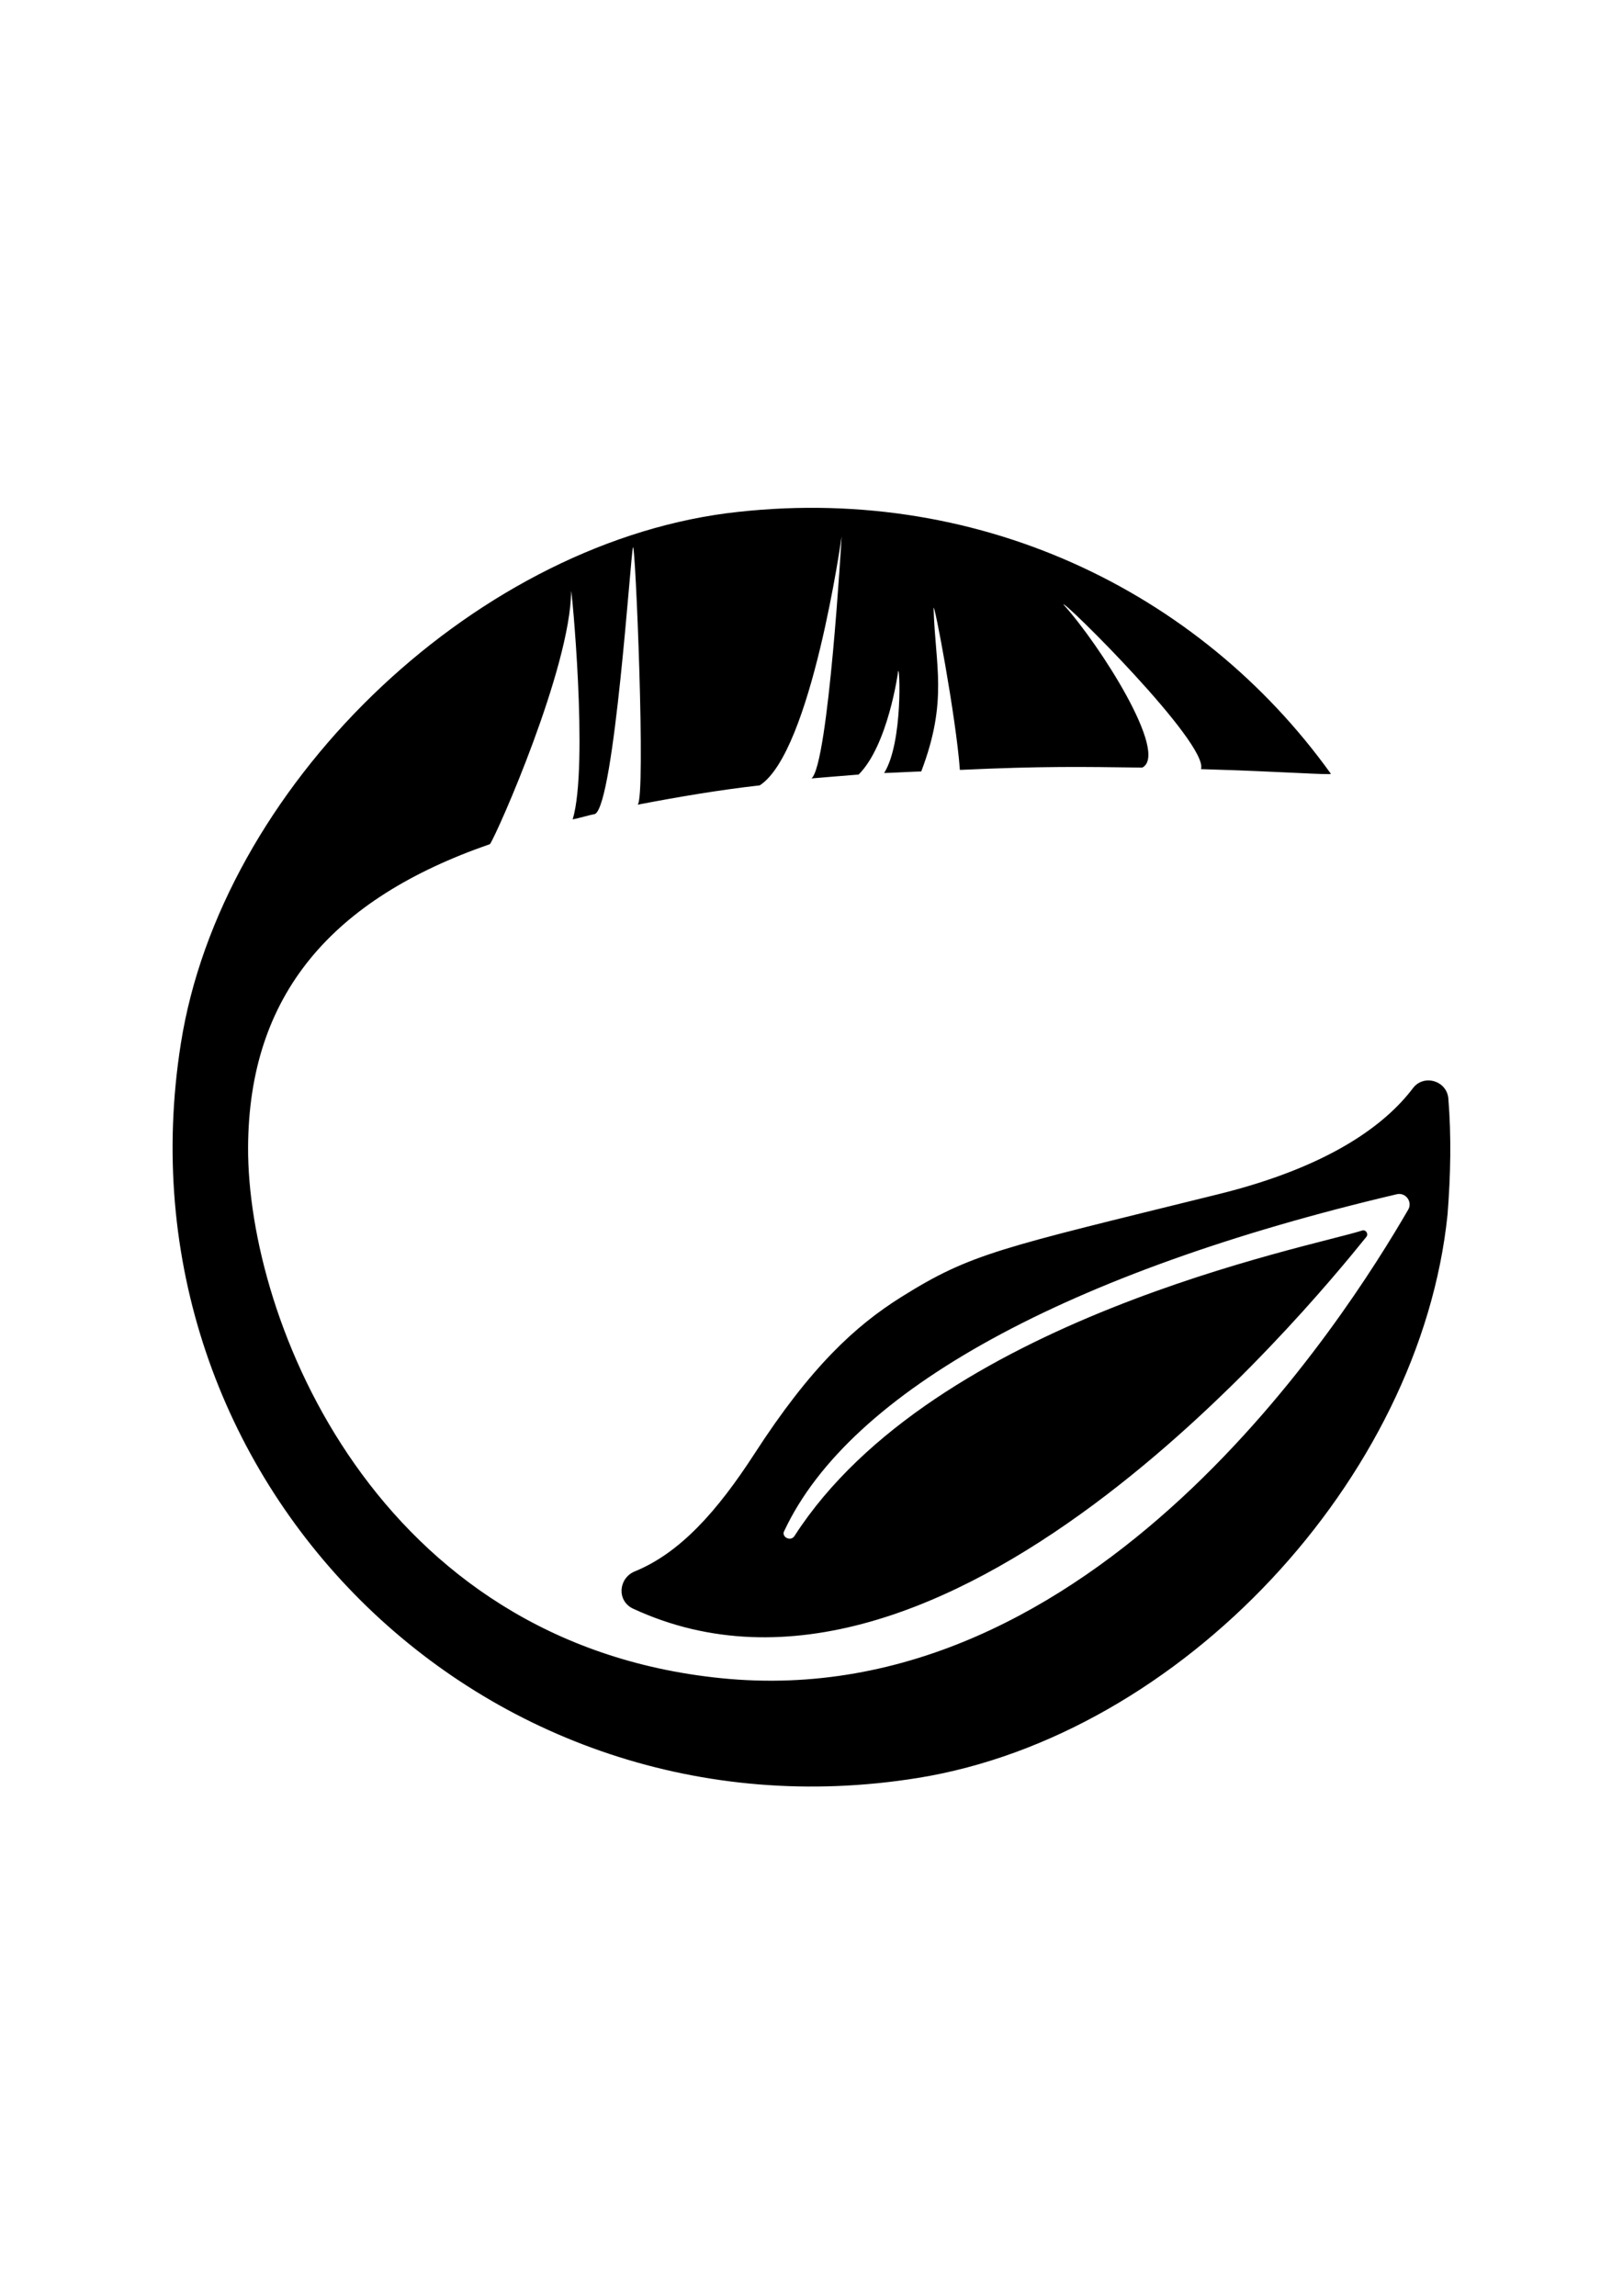 <?xml version="1.0" encoding="utf-8"?>
<!-- Generator: Adobe Illustrator 24.1.2, SVG Export Plug-In . SVG Version: 6.00 Build 0)  -->
<svg version="1.1" id="Calque_1" xmlns="http://www.w3.org/2000/svg" xmlns:xlink="http://www.w3.org/1999/xlink" x="0px" y="0px"
	 viewBox="0 0 210 297" style="enable-background:new 0 0 210 297;" xml:space="preserve">
<style type="text/css">
	.st0{fill:none;stroke:#000000;stroke-miterlimit:10;}
</style>
<path d="M187.4,142.1c-0.2-2.3-3.2-3.2-4.6-1.3c-3.5,4.6-10.6,10.1-25.2,13.7c-28.3,7-31.9,7.6-41,13.3c-5.9,3.7-11.7,9-19,20.3
	c-4.8,7.4-9.6,12.8-15.5,15.2c-2.1,0.9-2.3,3.8-0.2,4.8c40.1,18.6,87-38.3,94.9-48.1c0.3-0.4-0.1-1-0.6-0.8
	c-6.5,2.1-55.3,11.4-73.4,39.5c-0.5,0.8-1.8,0.1-1.3-0.7c8.5-18.1,36.7-33.5,79.2-43.5c1.2-0.3,2.1,1,1.5,2
	c-8,13.8-40.6,65.5-88.9,60.6c-44.6-4.5-61.3-46.3-61.2-68.7c0.1-19.7,10.8-32.1,31.3-39.2c1-1.5,10.4-22.8,10.5-32.7
	c0-1.1,2.3,22.5,0.2,29.5c1-0.2,1.9-0.5,2.9-0.7c2.5-1.4,4.6-33.6,4.9-34.5c0.3-1,1.7,32.5,0.6,33.3c5.2-1,10.5-1.9,15.8-2.5
	c6.7-4.3,10.6-32.2,10.6-32.2s-1.7,29.5-3.9,31.3c2.3-0.2,3.7-0.3,6.1-0.5c3.8-3.8,5.1-13.2,5.1-13.3c0.2-1.3,0.7,9.1-1.8,13.1
	c0.6,0,4.2-0.2,4.8-0.2c3.5-9.2,1.8-13.7,1.6-21.1c0-1.3,2.9,14,3.4,20.9c10.7-0.5,15.9-0.4,23.6-0.3c3.5-1.8-5.5-15.9-10.2-21.1
	c-0.1-0.7,18.8,18,17.8,21.3c10.4,0.3,16.9,0.8,16.8,0.6c-17-23.7-46-37.8-78.2-33.7C60.7,70.8,28.6,102,23.4,135
	c-8.9,56.3,39.1,104.1,95.4,95c34-5.5,65-38.7,68.5-72.9C187.7,152,187.8,147,187.4,142.1z"/>
</svg>
